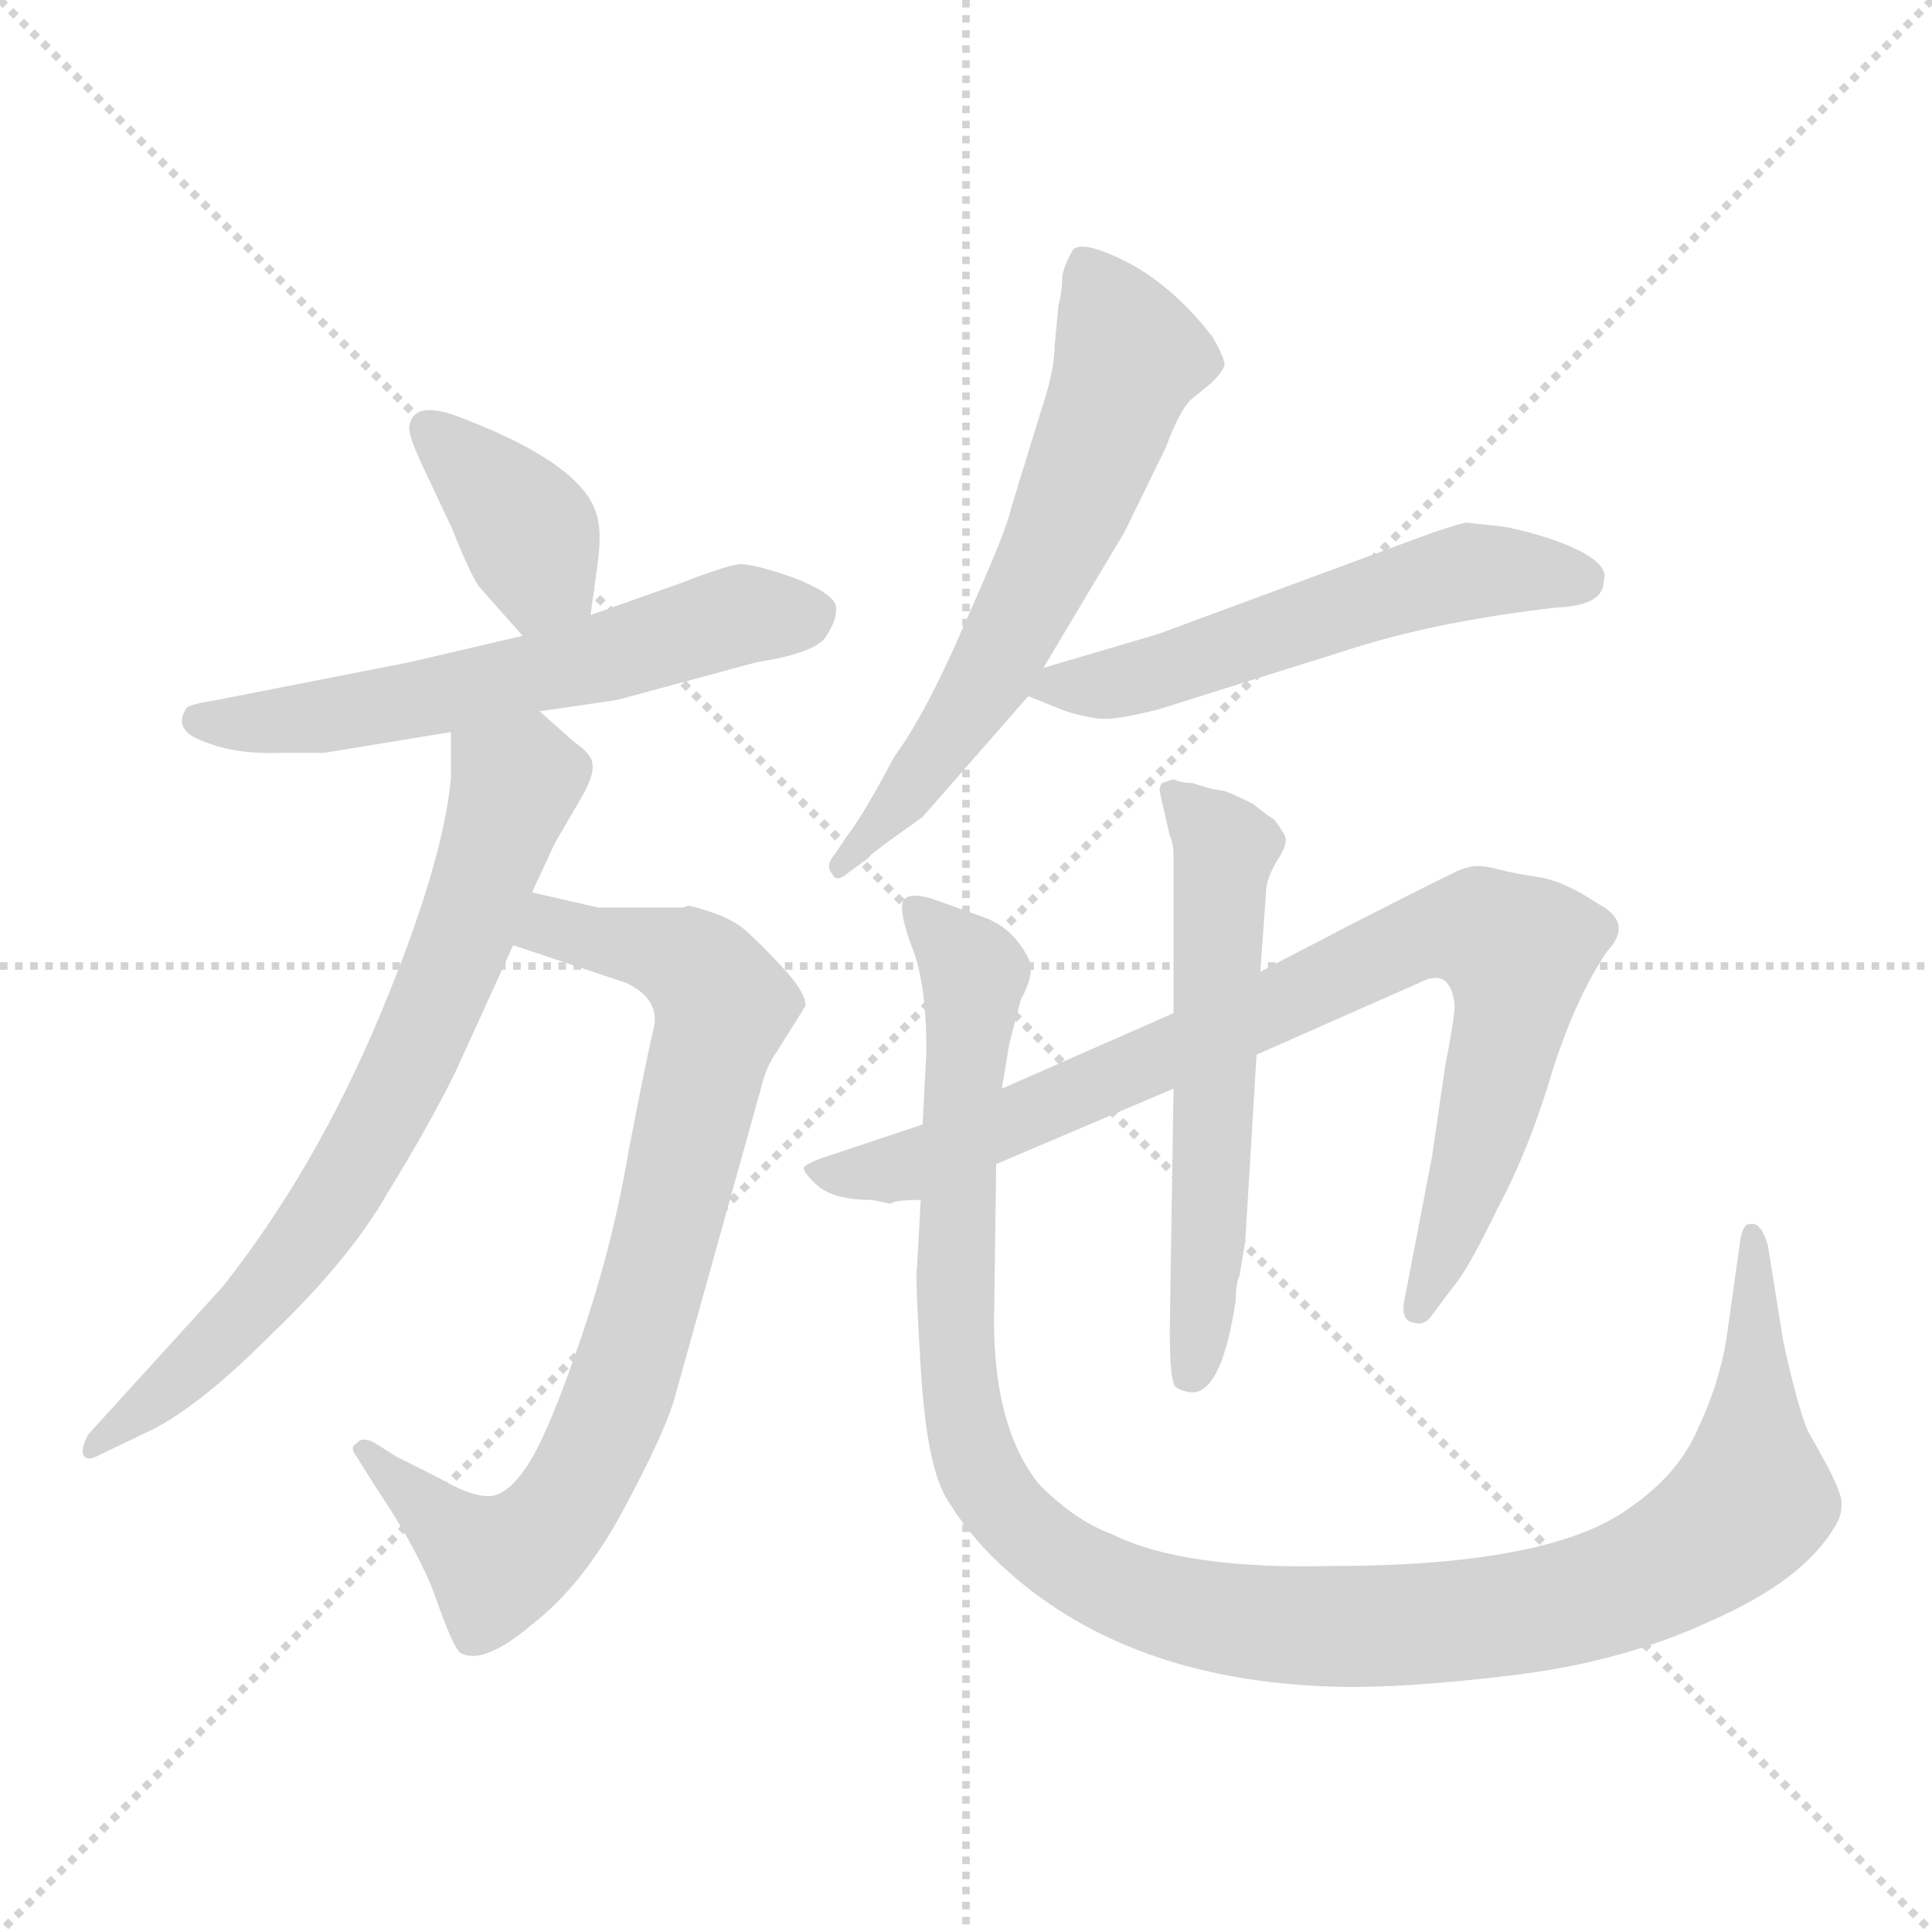 <svg xmlns="http://www.w3.org/2000/svg" version="1.1" viewBox="0 0 1024 1024">
  <g stroke="lightgray" stroke-dasharray="1,1" stroke-width="1" transform="scale(4, 4)">
    <line x1="0" y1="0" x2="256" y2="256" />
    <line x1="256" y1="0" x2="0" y2="256" />
    <line x1="128" y1="0" x2="128" y2="256" />
    <line x1="0" y1="128" x2="256" y2="128" />
  </g>
  <g transform="scale(1.0, -1.0) translate(0.0, -819.00)">
    <style type="text/css">
      
        @keyframes keyframes0 {
          from {
            stroke: blue;
            stroke-dashoffset: 377;
            stroke-width: 128;
          }
          55% {
            animation-timing-function: step-end;
            stroke: blue;
            stroke-dashoffset: 0;
            stroke-width: 128;
          }
          to {
            stroke: black;
            stroke-width: 1024;
          }
        }
        #make-me-a-hanzi-animation-0 {
          animation: keyframes0 0.557s both;
          animation-delay: 0s;
          animation-timing-function: linear;
        }
      
        @keyframes keyframes1 {
          from {
            stroke: blue;
            stroke-dashoffset: 592;
            stroke-width: 128;
          }
          66% {
            animation-timing-function: step-end;
            stroke: blue;
            stroke-dashoffset: 0;
            stroke-width: 128;
          }
          to {
            stroke: black;
            stroke-width: 1024;
          }
        }
        #make-me-a-hanzi-animation-1 {
          animation: keyframes1 0.732s both;
          animation-delay: 0.557s;
          animation-timing-function: linear;
        }
      
        @keyframes keyframes2 {
          from {
            stroke: blue;
            stroke-dashoffset: 792;
            stroke-width: 128;
          }
          72% {
            animation-timing-function: step-end;
            stroke: blue;
            stroke-dashoffset: 0;
            stroke-width: 128;
          }
          to {
            stroke: black;
            stroke-width: 1024;
          }
        }
        #make-me-a-hanzi-animation-2 {
          animation: keyframes2 0.895s both;
          animation-delay: 1.289s;
          animation-timing-function: linear;
        }
      
        @keyframes keyframes3 {
          from {
            stroke: blue;
            stroke-dashoffset: 715;
            stroke-width: 128;
          }
          70% {
            animation-timing-function: step-end;
            stroke: blue;
            stroke-dashoffset: 0;
            stroke-width: 128;
          }
          to {
            stroke: black;
            stroke-width: 1024;
          }
        }
        #make-me-a-hanzi-animation-3 {
          animation: keyframes3 0.832s both;
          animation-delay: 2.183s;
          animation-timing-function: linear;
        }
      
        @keyframes keyframes4 {
          from {
            stroke: blue;
            stroke-dashoffset: 621;
            stroke-width: 128;
          }
          67% {
            animation-timing-function: step-end;
            stroke: blue;
            stroke-dashoffset: 0;
            stroke-width: 128;
          }
          to {
            stroke: black;
            stroke-width: 1024;
          }
        }
        #make-me-a-hanzi-animation-4 {
          animation: keyframes4 0.755s both;
          animation-delay: 3.015s;
          animation-timing-function: linear;
        }
      
        @keyframes keyframes5 {
          from {
            stroke: blue;
            stroke-dashoffset: 552;
            stroke-width: 128;
          }
          64% {
            animation-timing-function: step-end;
            stroke: blue;
            stroke-dashoffset: 0;
            stroke-width: 128;
          }
          to {
            stroke: black;
            stroke-width: 1024;
          }
        }
        #make-me-a-hanzi-animation-5 {
          animation: keyframes5 0.699s both;
          animation-delay: 3.77s;
          animation-timing-function: linear;
        }
      
        @keyframes keyframes6 {
          from {
            stroke: blue;
            stroke-dashoffset: 853;
            stroke-width: 128;
          }
          74% {
            animation-timing-function: step-end;
            stroke: blue;
            stroke-dashoffset: 0;
            stroke-width: 128;
          }
          to {
            stroke: black;
            stroke-width: 1024;
          }
        }
        #make-me-a-hanzi-animation-6 {
          animation: keyframes6 0.944s both;
          animation-delay: 4.47s;
          animation-timing-function: linear;
        }
      
        @keyframes keyframes7 {
          from {
            stroke: blue;
            stroke-dashoffset: 578;
            stroke-width: 128;
          }
          65% {
            animation-timing-function: step-end;
            stroke: blue;
            stroke-dashoffset: 0;
            stroke-width: 128;
          }
          to {
            stroke: black;
            stroke-width: 1024;
          }
        }
        #make-me-a-hanzi-animation-7 {
          animation: keyframes7 0.72s both;
          animation-delay: 5.414s;
          animation-timing-function: linear;
        }
      
        @keyframes keyframes8 {
          from {
            stroke: blue;
            stroke-dashoffset: 1157;
            stroke-width: 128;
          }
          79% {
            animation-timing-function: step-end;
            stroke: blue;
            stroke-dashoffset: 0;
            stroke-width: 128;
          }
          to {
            stroke: black;
            stroke-width: 1024;
          }
        }
        #make-me-a-hanzi-animation-8 {
          animation: keyframes8 1.192s both;
          animation-delay: 6.134s;
          animation-timing-function: linear;
        }
      
    </style>
    
      <path d="M 313 493 L 317 522 Q 319 538 316 547 Q 308 573 246 597 Q 219 608 217 593 Q 216 589 224 572 L 240 538 Q 249 515 254 508 L 277 482 C 297 460 309 463 313 493 Z" fill="lightgray" />
    
      <path d="M 286 442 L 327 448 L 401 468 Q 433 473 438 482 Q 444 491 443 498 Q 441 505 420 513 Q 400 520 392 520 Q 384 519 361 510 L 313 493 L 277 482 L 217 468 L 115 448 Q 102 446 99 444 Q 91 432 108 426 Q 125 419 149 420 L 172 420 L 239 431 L 286 442 Z" fill="lightgray" />
    
      <path d="M 412 262 L 427 286 Q 427 293 415 306 Q 404 318 395 326 Q 386 334 365 339 L 362 338 L 317 338 L 282 346 C 253 353 244 327 272 318 L 332 298 Q 351 289 346 272 Q 342 255 333 208 Q 325 160 308 110 Q 291 60 280 43 Q 269 26 259 26 Q 249 26 232 36 L 210 47 L 199 54 Q 192 58 189 54 Q 185 52 189 47 L 199 31 Q 222 -3 231 -28 Q 240 -54 244 -57 Q 256 -64 282 -42 Q 309 -21 330 18 Q 351 57 357 76 L 403 241 Q 406 254 412 262 Z" fill="lightgray" />
    
      <path d="M 282 346 L 294 372 L 308 396 Q 315 408 314 414 Q 314 419 304 426 L 286 442 C 264 462 239 461 239 431 L 239 407 Q 235 361 201 280 Q 167 199 118 137 L 47 59 Q 43 52 44 48 Q 46 44 53 48 L 76 59 Q 103 71 142 110 Q 185 151 205 186 Q 226 220 241 250 L 272 318 L 282 346 Z" fill="lightgray" />
    
      <path d="M 552 602 L 536 550 Q 534 539 512 490 Q 491 441 474 418 Q 457 386 449 376 L 443 367 Q 437 360 441 356 Q 443 351 449 356 L 460 364 Q 461 366 475 376 L 489 386 L 545 450 L 553 465 L 596 537 L 618 582 Q 625 601 631 607 L 642 616 Q 649 623 649 626 Q 649 629 643 640 Q 617 674 584 686 Q 573 690 569 687 Q 563 677 563 671 Q 563 665 561 657 L 559 636 Q 559 623 552 602 Z" fill="lightgray" />
    
      <path d="M 545 450 L 565 442 Q 578 438 586 438 Q 594 438 614 443 L 719 476 Q 764 490 825 497 Q 850 498 850 511 Q 854 522 823 533 Q 808 538 796 540 L 777 542 Q 768 540 752 534 L 614 483 L 553 465 C 527 457 527 457 545 450 Z" fill="lightgray" />
    
      <path d="M 462 183 L 472 181 Q 474 183 488 183 L 528 202 L 622 242 L 666 260 L 752 298 Q 769 307 771 286 Q 771 280 766 254 L 759 206 L 744 128 Q 743 119 749 118 Q 755 116 759 122 L 771 138 Q 778 146 794 179 Q 811 211 823 252 Q 836 292 852 315 Q 866 330 847 340 Q 829 352 816 354 Q 803 356 795 358 Q 788 360 783 360 Q 779 360 774 358 Q 769 356 718 330 L 668 304 L 622 282 L 531 242 L 489 223 L 435 205 Q 427 202 426 200 Q 426 197 434 190 Q 443 183 462 183 Z" fill="lightgray" />
    
      <path d="M 622 242 L 620 114 Q 620 87 623 84 Q 627 81 633 81 Q 648 83 655 130 Q 655 139 657 143 L 660 161 L 666 260 L 668 304 L 671 346 Q 671 353 677 363 Q 683 372 681 376 Q 679 380 675 385 Q 674 385 664 393 Q 652 399 648 400 Q 644 400 632 404 Q 626 404 622 406 L 616 404 Q 614 402 615 398 L 620 376 Q 621 375 622 368 L 622 282 L 622 242 Z" fill="lightgray" />
    
      <path d="M 488 183 L 486 147 Q 485 143 488 94 Q 491 44 501 26 Q 512 7 530 -10 Q 596 -72 708 -75 Q 743 -76 801 -69 Q 860 -62 907 -40 Q 955 -19 972 9 Q 976 15 976 21 Q 977 26 968 43 L 958 61 Q 952 76 945 109 L 937 159 Q 935 166 932 169 Q 930 171 926 170 Q 923 168 922 159 L 915 109 Q 911 85 900 62 Q 890 38 864 20 Q 822 -11 706 -11 Q 627 -13 589 6 Q 570 13 551 32 Q 525 64 527 128 L 528 202 L 531 242 L 535 266 L 541 289 Q 548 302 546 309 Q 538 327 521 333 L 493 343 Q 482 346 479 342 Q 476 337 483 318 Q 491 299 491 262 L 489 223 L 488 183 Z" fill="lightgray" />
    
    
      <clipPath id="make-me-a-hanzi-clip-0">
        <path d="M 313 493 L 317 522 Q 319 538 316 547 Q 308 573 246 597 Q 219 608 217 593 Q 216 589 224 572 L 240 538 Q 249 515 254 508 L 277 482 C 297 460 309 463 313 493 Z" />
      </clipPath>
      <path clip-path="url(#make-me-a-hanzi-clip-0)" d="M 227 591 L 281 535 L 286 519 L 280 493" fill="none" id="make-me-a-hanzi-animation-0" stroke-dasharray="249 498" stroke-linecap="round" />
    
      <clipPath id="make-me-a-hanzi-clip-1">
        <path d="M 286 442 L 327 448 L 401 468 Q 433 473 438 482 Q 444 491 443 498 Q 441 505 420 513 Q 400 520 392 520 Q 384 519 361 510 L 313 493 L 277 482 L 217 468 L 115 448 Q 102 446 99 444 Q 91 432 108 426 Q 125 419 149 420 L 172 420 L 239 431 L 286 442 Z" />
      </clipPath>
      <path clip-path="url(#make-me-a-hanzi-clip-1)" d="M 104 438 L 129 435 L 189 442 L 394 493 L 433 495" fill="none" id="make-me-a-hanzi-animation-1" stroke-dasharray="464 928" stroke-linecap="round" />
    
      <clipPath id="make-me-a-hanzi-clip-2">
        <path d="M 412 262 L 427 286 Q 427 293 415 306 Q 404 318 395 326 Q 386 334 365 339 L 362 338 L 317 338 L 282 346 C 253 353 244 327 272 318 L 332 298 Q 351 289 346 272 Q 342 255 333 208 Q 325 160 308 110 Q 291 60 280 43 Q 269 26 259 26 Q 249 26 232 36 L 210 47 L 199 54 Q 192 58 189 54 Q 185 52 189 47 L 199 31 Q 222 -3 231 -28 Q 240 -54 244 -57 Q 256 -64 282 -42 Q 309 -21 330 18 Q 351 57 357 76 L 403 241 Q 406 254 412 262 Z" />
      </clipPath>
      <path clip-path="url(#make-me-a-hanzi-clip-2)" d="M 282 322 L 292 328 L 340 318 L 365 309 L 383 286 L 337 106 L 302 24 L 284 3 L 262 -10 L 194 51" fill="none" id="make-me-a-hanzi-animation-2" stroke-dasharray="664 1328" stroke-linecap="round" />
    
      <clipPath id="make-me-a-hanzi-clip-3">
        <path d="M 282 346 L 294 372 L 308 396 Q 315 408 314 414 Q 314 419 304 426 L 286 442 C 264 462 239 461 239 431 L 239 407 Q 235 361 201 280 Q 167 199 118 137 L 47 59 Q 43 52 44 48 Q 46 44 53 48 L 76 59 Q 103 71 142 110 Q 185 151 205 186 Q 226 220 241 250 L 272 318 L 282 346 Z" />
      </clipPath>
      <path clip-path="url(#make-me-a-hanzi-clip-3)" d="M 247 425 L 273 404 L 246 322 L 211 243 L 171 173 L 136 128 L 49 53" fill="none" id="make-me-a-hanzi-animation-3" stroke-dasharray="587 1174" stroke-linecap="round" />
    
      <clipPath id="make-me-a-hanzi-clip-4">
        <path d="M 552 602 L 536 550 Q 534 539 512 490 Q 491 441 474 418 Q 457 386 449 376 L 443 367 Q 437 360 441 356 Q 443 351 449 356 L 460 364 Q 461 366 475 376 L 489 386 L 545 450 L 553 465 L 596 537 L 618 582 Q 625 601 631 607 L 642 616 Q 649 623 649 626 Q 649 629 643 640 Q 617 674 584 686 Q 573 690 569 687 Q 563 677 563 671 Q 563 665 561 657 L 559 636 Q 559 623 552 602 Z" />
      </clipPath>
      <path clip-path="url(#make-me-a-hanzi-clip-4)" d="M 576 678 L 598 628 L 567 546 L 508 436 L 445 361" fill="none" id="make-me-a-hanzi-animation-4" stroke-dasharray="493 986" stroke-linecap="round" />
    
      <clipPath id="make-me-a-hanzi-clip-5">
        <path d="M 545 450 L 565 442 Q 578 438 586 438 Q 594 438 614 443 L 719 476 Q 764 490 825 497 Q 850 498 850 511 Q 854 522 823 533 Q 808 538 796 540 L 777 542 Q 768 540 752 534 L 614 483 L 553 465 C 527 457 527 457 545 450 Z" />
      </clipPath>
      <path clip-path="url(#make-me-a-hanzi-clip-5)" d="M 551 451 L 602 459 L 767 514 L 837 513" fill="none" id="make-me-a-hanzi-animation-5" stroke-dasharray="424 848" stroke-linecap="round" />
    
      <clipPath id="make-me-a-hanzi-clip-6">
        <path d="M 462 183 L 472 181 Q 474 183 488 183 L 528 202 L 622 242 L 666 260 L 752 298 Q 769 307 771 286 Q 771 280 766 254 L 759 206 L 744 128 Q 743 119 749 118 Q 755 116 759 122 L 771 138 Q 778 146 794 179 Q 811 211 823 252 Q 836 292 852 315 Q 866 330 847 340 Q 829 352 816 354 Q 803 356 795 358 Q 788 360 783 360 Q 779 360 774 358 Q 769 356 718 330 L 668 304 L 622 282 L 531 242 L 489 223 L 435 205 Q 427 202 426 200 Q 426 197 434 190 Q 443 183 462 183 Z" />
      </clipPath>
      <path clip-path="url(#make-me-a-hanzi-clip-6)" d="M 433 198 L 482 201 L 666 280 L 738 318 L 785 326 L 804 314 L 803 286 L 783 208 L 752 126" fill="none" id="make-me-a-hanzi-animation-6" stroke-dasharray="725 1450" stroke-linecap="round" />
    
      <clipPath id="make-me-a-hanzi-clip-7">
        <path d="M 622 242 L 620 114 Q 620 87 623 84 Q 627 81 633 81 Q 648 83 655 130 Q 655 139 657 143 L 660 161 L 666 260 L 668 304 L 671 346 Q 671 353 677 363 Q 683 372 681 376 Q 679 380 675 385 Q 674 385 664 393 Q 652 399 648 400 Q 644 400 632 404 Q 626 404 622 406 L 616 404 Q 614 402 615 398 L 620 376 Q 621 375 622 368 L 622 282 L 622 242 Z" />
      </clipPath>
      <path clip-path="url(#make-me-a-hanzi-clip-7)" d="M 621 400 L 650 369 L 639 139 L 630 91" fill="none" id="make-me-a-hanzi-animation-7" stroke-dasharray="450 900" stroke-linecap="round" />
    
      <clipPath id="make-me-a-hanzi-clip-8">
        <path d="M 488 183 L 486 147 Q 485 143 488 94 Q 491 44 501 26 Q 512 7 530 -10 Q 596 -72 708 -75 Q 743 -76 801 -69 Q 860 -62 907 -40 Q 955 -19 972 9 Q 976 15 976 21 Q 977 26 968 43 L 958 61 Q 952 76 945 109 L 937 159 Q 935 166 932 169 Q 930 171 926 170 Q 923 168 922 159 L 915 109 Q 911 85 900 62 Q 890 38 864 20 Q 822 -11 706 -11 Q 627 -13 589 6 Q 570 13 551 32 Q 525 64 527 128 L 528 202 L 531 242 L 535 266 L 541 289 Q 548 302 546 309 Q 538 327 521 333 L 493 343 Q 482 346 479 342 Q 476 337 483 318 Q 491 299 491 262 L 489 223 L 488 183 Z" />
      </clipPath>
      <path clip-path="url(#make-me-a-hanzi-clip-8)" d="M 486 337 L 516 303 L 506 106 L 517 46 L 550 2 L 597 -25 L 668 -42 L 771 -41 L 820 -34 L 886 -10 L 929 27 L 928 163" fill="none" id="make-me-a-hanzi-animation-8" stroke-dasharray="1029 2058" stroke-linecap="round" />
    
  </g>
</svg>